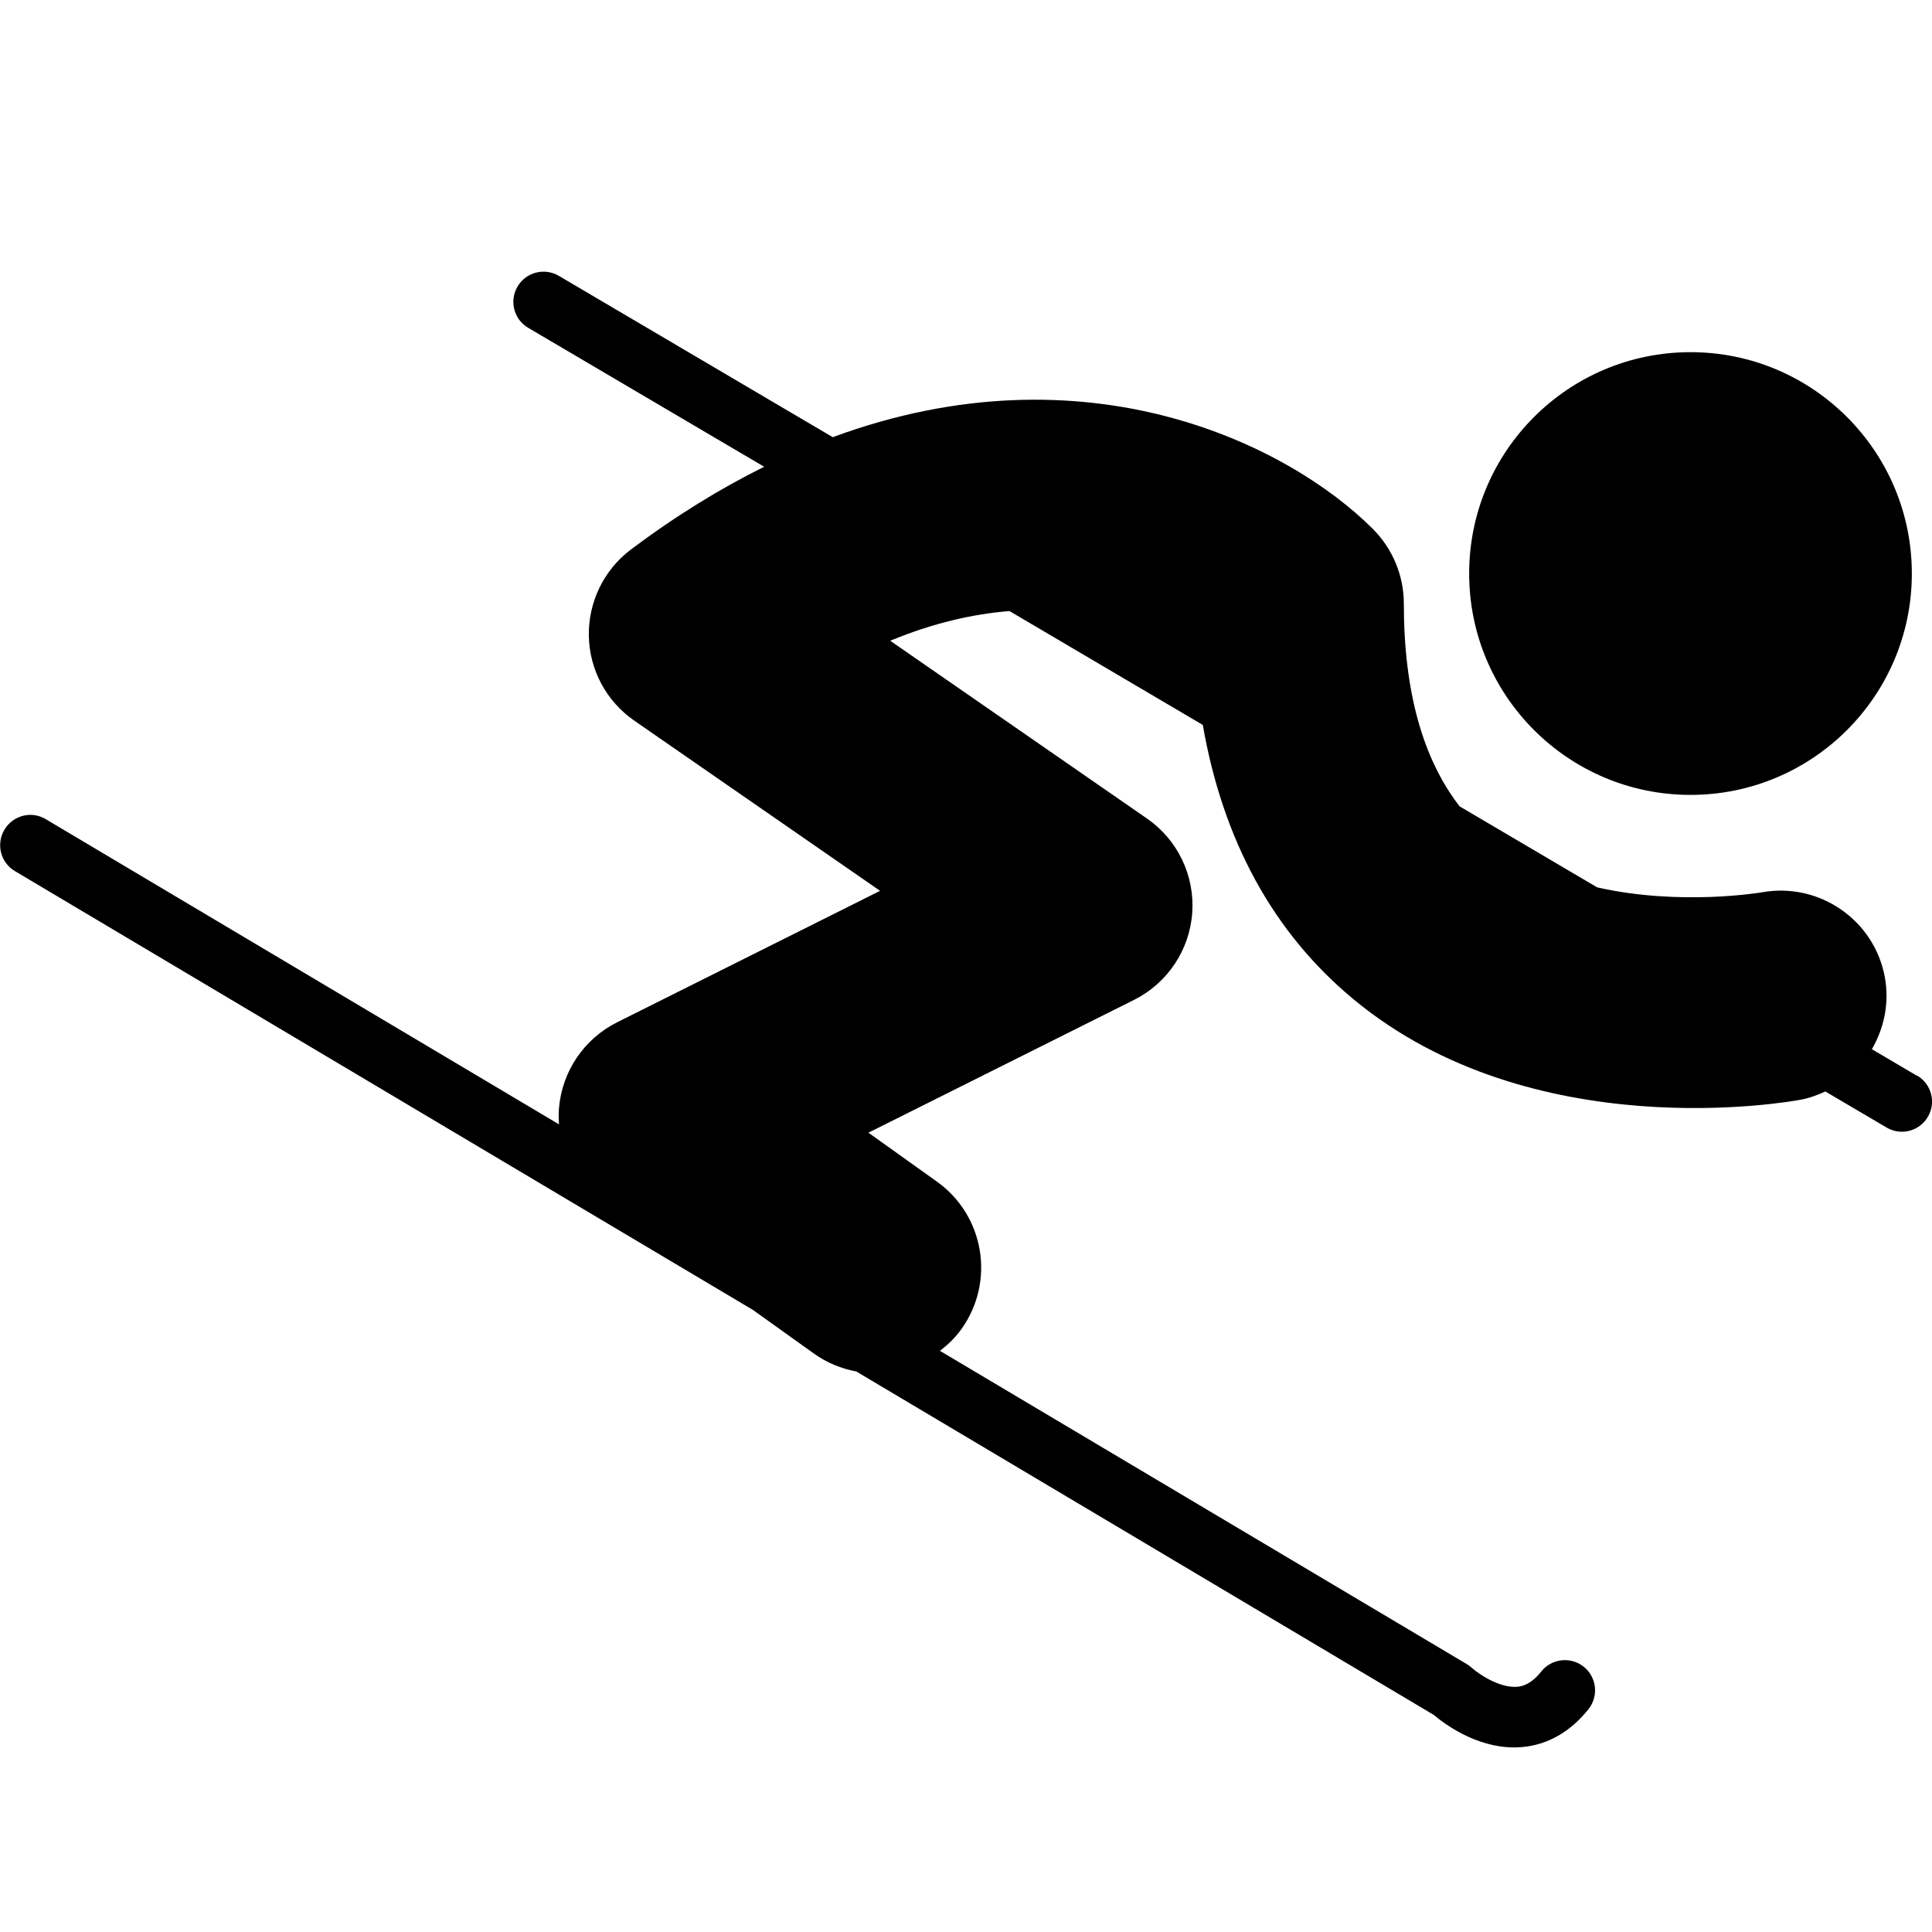 <!-- Generated by IcoMoon.io -->
<svg version="1.1" xmlns="http://www.w3.org/2000/svg" width="32" height="32" viewBox="0 0 32 32">
<title>Slalom</title>
<path d="M31.666 9.5c0 2.025-1.642 3.666-3.666 3.666s-3.666-1.642-3.666-3.666c0-2.025 1.642-3.667 3.666-3.667s3.666 1.642 3.666 3.667zM31.754 17.82l-0.75-0.442c0.202-0.348 0.293-0.764 0.215-1.192-0.174-0.948-1.086-1.576-2.032-1.407-0.020 0.003-1.352 0.23-2.732-0.081l-2.279-1.342c-0.61-0.786-0.924-1.907-0.924-3.356 0-0.464-0.184-0.909-0.512-1.238-1.399-1.399-4.752-3.070-8.947-1.521l-4.537-2.672c-0.238-0.14-0.544-0.061-0.684 0.177s-0.061 0.545 0.177 0.684l3.908 2.301c-0.716 0.355-1.452 0.804-2.204 1.368-0.45 0.338-0.71 0.87-0.7 1.433s0.291 1.085 0.754 1.405l4.070 2.818-4.357 2.178c-0.549 0.275-0.913 0.817-0.962 1.428-0.007 0.088-0.005 0.176 0.001 0.262l-8.501-5.055c-0.238-0.143-0.544-0.063-0.685 0.175s-0.064 0.544 0.174 0.685l12.223 7.268 1.015 0.726c0.216 0.154 0.454 0.248 0.698 0.294l9.566 5.689c0.161 0.137 0.689 0.538 1.331 0.538 0.038 0 0.078-0.002 0.118-0.005 0.428-0.033 0.813-0.251 1.113-0.63 0.172-0.217 0.135-0.532-0.081-0.703s-0.531-0.135-0.703 0.081c-0.166 0.21-0.31 0.245-0.403 0.253-0.297 0.019-0.637-0.217-0.741-0.31-0.026-0.024-0.053-0.045-0.083-0.063l-8.732-5.192c0.132-0.102 0.256-0.218 0.357-0.361 0.562-0.787 0.38-1.88-0.406-2.441l-1.135-0.811 4.4-2.2c0.553-0.277 0.919-0.825 0.963-1.441s-0.241-1.211-0.75-1.563l-4.252-2.944c0.723-0.3 1.382-0.444 1.975-0.492l3.202 1.886c0.334 1.912 1.163 3.438 2.494 4.542 2.968 2.463 7.227 1.7 7.407 1.666 0.146-0.027 0.282-0.077 0.41-0.137l1.014 0.597c0.080 0.047 0.167 0.070 0.253 0.070 0.172 0 0.338-0.088 0.431-0.246 0.141-0.238 0.061-0.544-0.177-0.684z"></path>
</svg>
